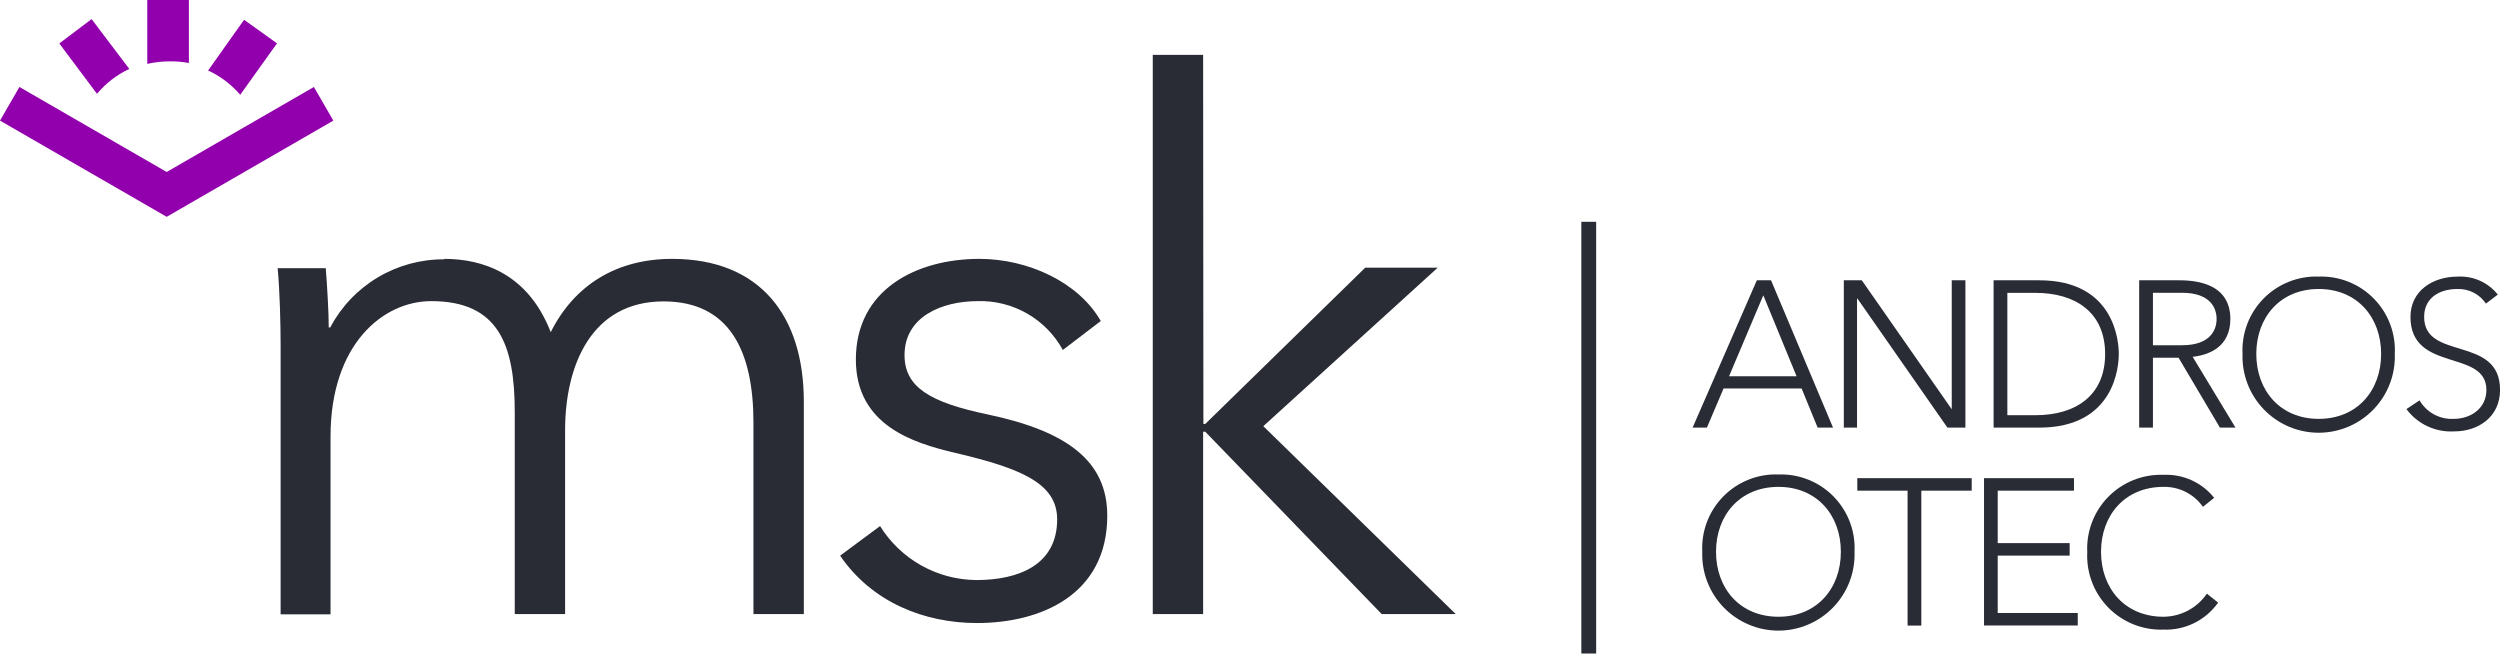 <svg width="139" height="37" viewBox="0 0 139 37" fill="none" xmlns="http://www.w3.org/2000/svg">
<path d="M97.68 15.584H98.47L101.916 23.776H101.061L100.17 21.6H95.83L94.904 23.776H94.109L97.68 15.584ZM98.04 16.419L96.135 20.92H99.89L98.04 16.419Z" fill="#292C35"/>
<path d="M102.516 15.584H103.516L108.517 22.755V15.584H109.277V23.776H108.277L103.276 16.604H103.251V23.776H102.516V15.584Z" fill="#292C35"/>
<path d="M110.844 15.584H113.379C117.635 15.584 117.805 19.085 117.805 19.68C117.805 20.275 117.635 23.776 113.379 23.776H110.844V15.584ZM111.609 23.085H113.179C115.355 23.085 117.045 22.035 117.045 19.685C117.045 17.334 115.355 16.284 113.179 16.284H111.609V23.085Z" fill="#292C35"/>
<path d="M118.938 15.584H121.093C121.738 15.584 124.008 15.584 124.008 17.734C124.008 19.3 122.813 19.735 121.913 19.84L124.293 23.776H123.428L121.128 19.89H119.703V23.776H118.938V15.584ZM119.703 19.195H121.323C122.928 19.195 123.243 18.305 123.243 17.734C123.243 17.164 122.928 16.279 121.323 16.279H119.703V19.195Z" fill="#292C35"/>
<path d="M128.921 15.378C129.488 15.358 130.052 15.457 130.579 15.667C131.106 15.877 131.583 16.194 131.981 16.599C132.379 17.003 132.688 17.485 132.889 18.016C133.091 18.546 133.18 19.112 133.151 19.678C133.171 20.247 133.076 20.813 132.872 21.343C132.668 21.874 132.359 22.358 131.964 22.767C131.569 23.176 131.096 23.501 130.573 23.723C130.049 23.945 129.487 24.06 128.918 24.06C128.35 24.06 127.787 23.945 127.264 23.723C126.74 23.501 126.267 23.176 125.872 22.767C125.477 22.358 125.168 21.874 124.964 21.343C124.76 20.813 124.665 20.247 124.685 19.678C124.656 19.111 124.746 18.545 124.947 18.014C125.149 17.484 125.459 17.001 125.857 16.597C126.256 16.192 126.734 15.875 127.261 15.665C127.788 15.455 128.353 15.357 128.921 15.378ZM128.921 23.289C131.061 23.289 132.391 21.714 132.391 19.678C132.391 17.643 131.061 16.068 128.921 16.068C126.78 16.068 125.45 17.643 125.45 19.678C125.45 21.714 126.78 23.289 128.921 23.289Z" fill="#292C35"/>
<path d="M134.527 22.26C134.717 22.586 134.991 22.854 135.322 23.036C135.652 23.217 136.026 23.305 136.402 23.29C137.433 23.29 138.243 22.665 138.243 21.68C138.243 19.39 134.022 20.735 134.022 17.619C134.022 16.164 135.267 15.379 136.647 15.379C137.072 15.356 137.496 15.434 137.884 15.608C138.272 15.782 138.613 16.047 138.878 16.379L138.218 16.879C138.043 16.619 137.805 16.408 137.525 16.267C137.246 16.125 136.935 16.057 136.622 16.069C135.622 16.069 134.782 16.569 134.782 17.619C134.782 20.085 139.003 18.62 139.003 21.68C139.003 23.18 137.793 23.985 136.462 23.985C135.95 24.016 135.438 23.919 134.973 23.703C134.507 23.486 134.103 23.157 133.797 22.745L134.527 22.26Z" fill="#292C35"/>
<path d="M98.882 26.38C99.448 26.36 100.013 26.459 100.54 26.669C101.067 26.879 101.544 27.196 101.942 27.601C102.339 28.005 102.649 28.487 102.85 29.017C103.052 29.548 103.141 30.114 103.112 30.68C103.132 31.248 103.037 31.815 102.833 32.345C102.629 32.876 102.32 33.36 101.925 33.769C101.53 34.178 101.057 34.503 100.534 34.725C100.01 34.947 99.448 35.062 98.879 35.062C98.311 35.062 97.748 34.947 97.225 34.725C96.701 34.503 96.228 34.178 95.833 33.769C95.438 33.36 95.129 32.876 94.925 32.345C94.721 31.815 94.626 31.248 94.646 30.68C94.617 30.113 94.707 29.547 94.908 29.016C95.11 28.486 95.42 28.003 95.818 27.599C96.216 27.194 96.695 26.877 97.222 26.667C97.749 26.457 98.314 26.359 98.882 26.38ZM98.882 34.291C101.022 34.291 102.352 32.716 102.352 30.68C102.352 28.645 101.022 27.07 98.882 27.07C96.741 27.07 95.411 28.645 95.411 30.68C95.411 32.716 96.741 34.291 98.882 34.291Z" fill="#292C35"/>
<path d="M106.061 27.281H103.266V26.586H109.627V27.281H106.826V34.782H106.061V27.281Z" fill="#292C35"/>
<path d="M110.312 26.586H115.313V27.281H111.073V30.197H115.073V30.892H111.073V34.082H115.523V34.777H110.312V26.586Z" fill="#292C35"/>
<path d="M123.328 33.506C122.986 33.989 122.529 34.38 121.998 34.642C121.467 34.904 120.879 35.029 120.288 35.007C119.72 35.026 119.155 34.927 118.628 34.717C118.1 34.506 117.622 34.189 117.224 33.784C116.826 33.379 116.516 32.896 116.315 32.365C116.113 31.835 116.023 31.268 116.052 30.701C116.023 30.134 116.113 29.567 116.315 29.037C116.516 28.506 116.826 28.023 117.225 27.619C117.623 27.215 118.101 26.898 118.628 26.688C119.155 26.478 119.721 26.38 120.288 26.4C120.826 26.376 121.362 26.479 121.852 26.701C122.342 26.924 122.773 27.259 123.108 27.68L122.483 28.18C122.237 27.829 121.908 27.544 121.525 27.35C121.142 27.157 120.717 27.061 120.288 27.07C118.148 27.07 116.817 28.645 116.817 30.681C116.817 32.716 118.148 34.291 120.288 34.291C120.764 34.288 121.233 34.17 121.654 33.946C122.075 33.722 122.435 33.4 122.703 33.006L123.328 33.506Z" fill="#292C35"/>
<path d="M24.699 14.393C26.794 14.393 29.345 15.178 30.62 18.468C31.941 15.838 34.286 14.393 37.371 14.393C42.262 14.393 44.693 17.563 44.693 22.339V34.141H41.892V23.504C41.892 19.474 40.537 16.758 36.891 16.758C32.861 16.758 31.42 20.349 31.42 23.914V34.141H28.62V22.914C28.62 19.168 27.725 16.743 23.974 16.743C21.299 16.743 18.378 19.138 18.378 24.269V34.156H15.602V19.153C15.602 18.123 15.562 16.233 15.438 14.913H18.113C18.193 15.943 18.278 17.383 18.278 18.208H18.358C18.968 17.057 19.881 16.095 20.999 15.427C22.117 14.759 23.397 14.41 24.699 14.418V14.393Z" fill="#292C35"/>
<path d="M59.093 19.459C58.632 18.614 57.946 17.913 57.111 17.434C56.276 16.955 55.325 16.715 54.362 16.743C52.362 16.743 50.292 17.608 50.292 19.744C50.292 21.539 51.732 22.374 54.897 23.039C59.398 23.984 61.564 25.67 61.564 28.675C61.564 33.076 57.858 34.641 54.322 34.641C51.402 34.641 48.481 33.491 46.711 30.895L48.931 29.25C49.498 30.16 50.284 30.912 51.219 31.437C52.154 31.962 53.206 32.242 54.277 32.251C56.678 32.251 58.778 31.386 58.778 28.875C58.778 26.875 56.778 26.04 53.087 25.174C50.827 24.639 47.586 23.674 47.586 19.989C47.586 16.093 50.957 14.393 54.457 14.393C57.128 14.393 59.958 15.668 61.203 17.848L59.093 19.459Z" fill="#292C35"/>
<path d="M66.909 23.57H67.014L75.906 14.883H79.937L70.24 23.695L80.937 34.141H76.821L67.014 24.005H66.894V34.141H64.094V3.051H66.894L66.909 23.57Z" fill="#292C35"/>
<path d="M9.272 12.052L18.533 6.706L17.453 4.836L9.267 9.562L1.08 4.836L0 6.706L9.262 12.052H9.272Z" fill="#9200AD"/>
<path d="M13.356 5.27L15.401 2.41L13.571 1.1L11.57 3.92C12.257 4.235 12.866 4.696 13.356 5.27Z" fill="#9200AD"/>
<path d="M9.448 3.411C9.802 3.407 10.155 3.437 10.503 3.501V0H8.188V3.551C8.601 3.459 9.024 3.412 9.448 3.411Z" fill="#9200AD"/>
<path d="M7.188 3.831L5.092 1.061L3.297 2.416L5.392 5.216C5.883 4.63 6.496 4.157 7.188 3.831Z" fill="#9200AD"/>
<path d="M88.747 12.332H87.922V36.336H88.747V12.332Z" fill="#292C35"/>
</svg>
